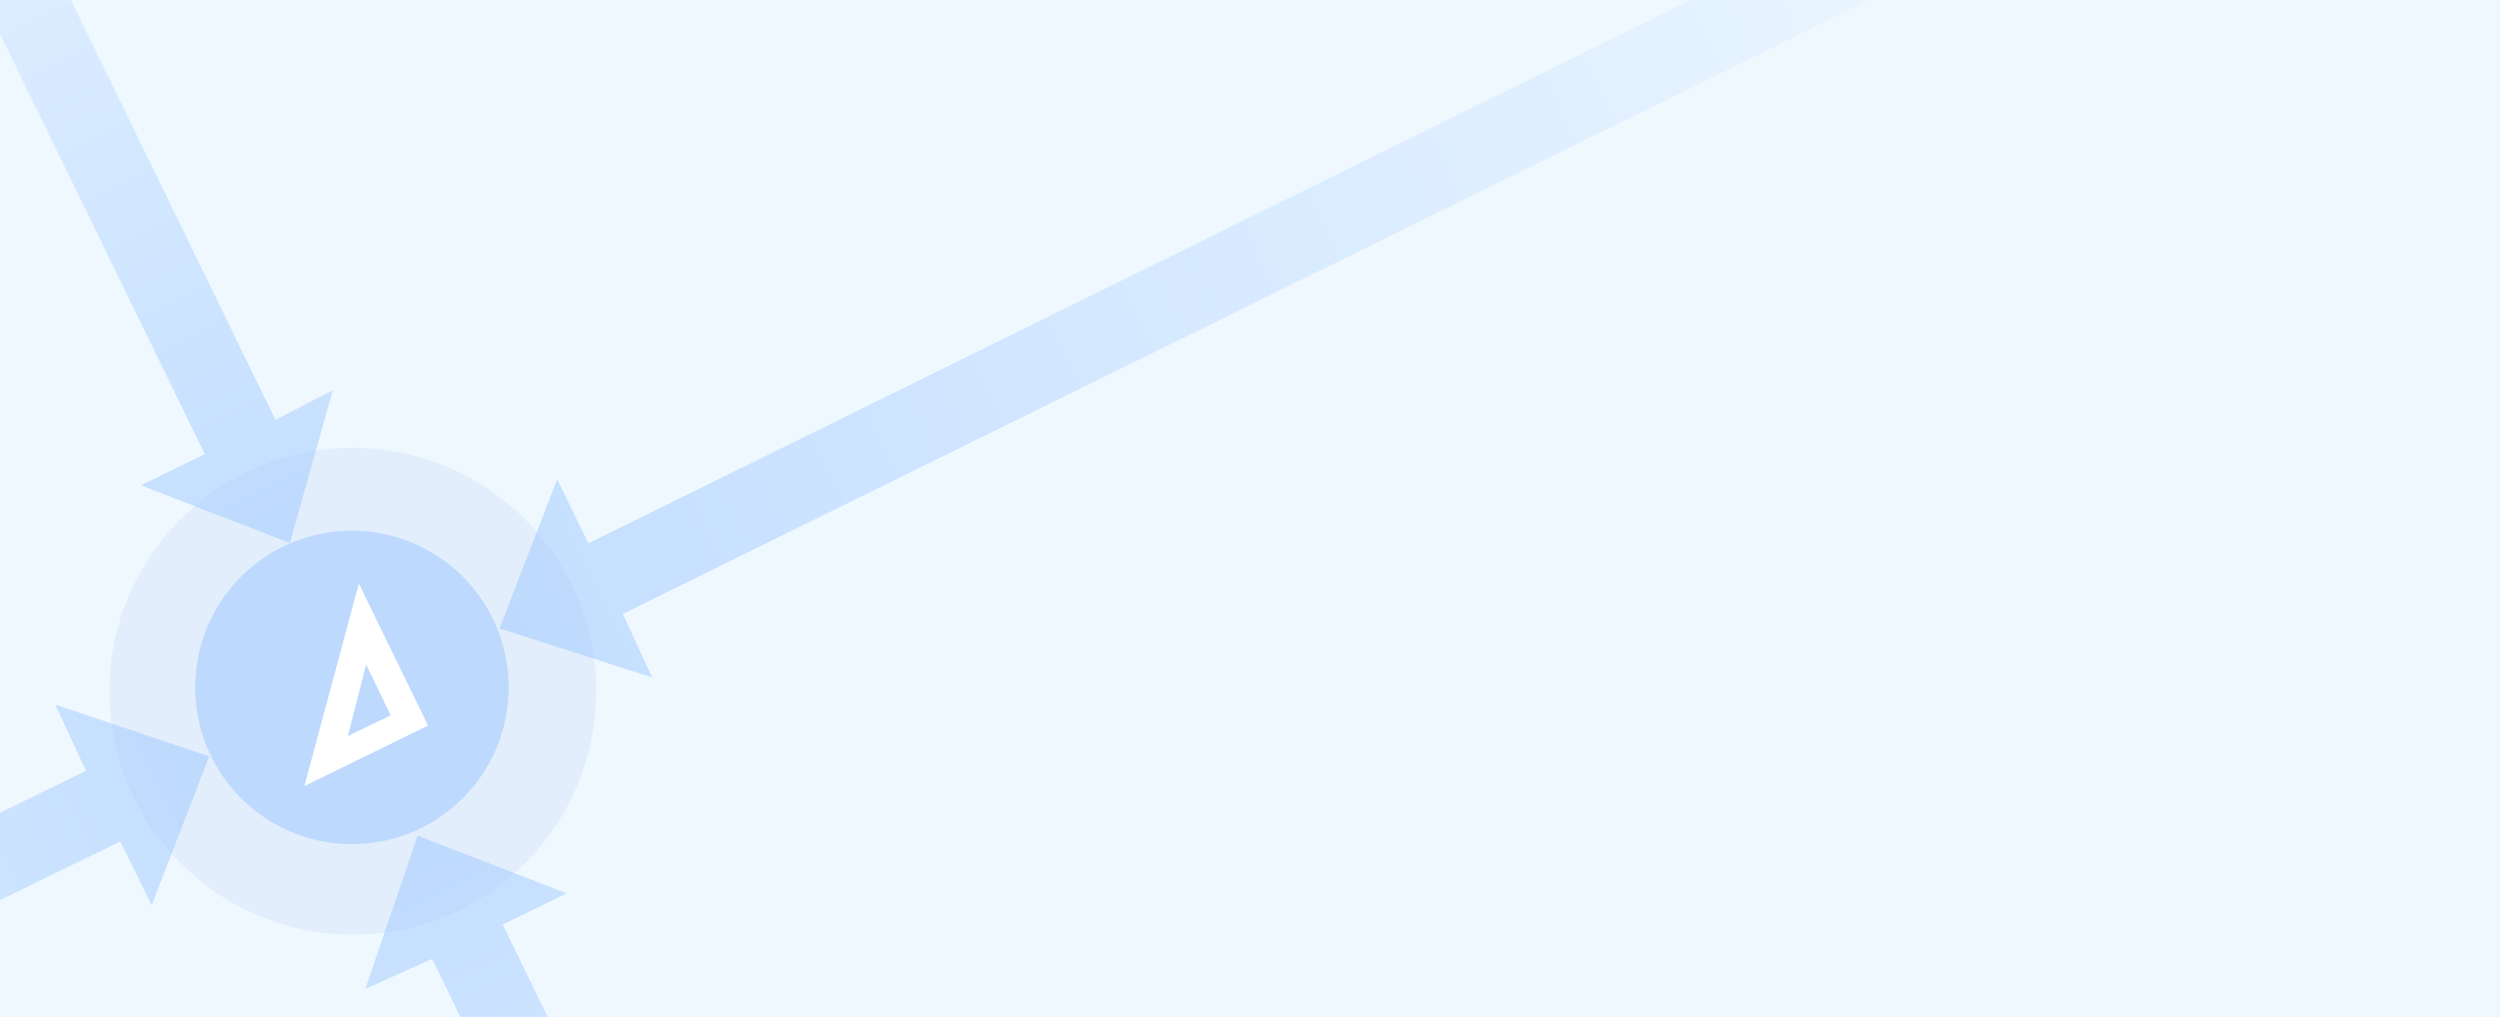<svg xmlns="http://www.w3.org/2000/svg" xmlns:xlink="http://www.w3.org/1999/xlink" width="1920" height="781" viewBox="0 0 1920 781"><rect x="0" y="0" width="1920" height="781" fill="#333333" stroke="none"/><defs><linearGradient id="linear-gradient" x1=".5" x2=".5" y2="1" gradientUnits="objectBoundingBox"><stop offset="0" stop-color="#8fc0ff"/><stop offset="1" stop-color="#eff8ff"/></linearGradient><clipPath id="clip-what_is_d4sd"><rect width="1920" height="781"/></clipPath></defs><g id="what_is_d4sd" clip-path="url(#clip-what_is_d4sd)" data-name="what is d4sd"><rect width="1920" height="781" fill="#fff"/><rect id="sky" width="2109" height="1284" fill="#eff8ff" transform="translate(-94 -452)"/><ellipse id="椭圆_2" cx="186.947" cy="186.947" fill="#e3eefc" data-name="椭圆 2" rx="186.947" ry="186.947" transform="translate(84 343.902)"/><ellipse id="椭圆_1" cx="120.369" cy="120.369" fill="#8fc0ff" data-name="椭圆 1" opacity=".454" rx="120.369" ry="120.369" transform="translate(149.909 407.567)"/><path id="路径_1" fill="url(#linear-gradient)" d="M0,88.88,87.494,0,171,89.959H116.324l.113,756.961H56.012V89.959Z" data-name="路径 1" opacity=".454" transform="translate(122.335 502.204) rotate(64)"/><path id="路径_2" fill="url(#linear-gradient)" d="M0,90.951,81.05,0l83.509,89.959H109.88l.113,756.961H49.569V89.959Z" data-name="路径 2" opacity=".454" transform="matrix(-0.899, 0.438, -0.438, -0.899, 295.462, 381.512)"/><path id="路径_8" fill="url(#linear-gradient)" d="M0,88.919,85.313,0l83.509,89.959H114.144L119.811,1340.3l-60.78-25.424L53.832,89.959Z" data-name="路径 8" opacity=".454" transform="matrix(-0.438, -0.899, 0.899, -0.438, 420.993, 559.29)"/><path id="Group" fill="#fff" d="M0,121.47l105.722-.19V0ZM83.4,101.7l-36.592-.19,36.7-43.123Z" transform="matrix(0.899, -0.438, 0.438, 0.899, 180.566, 494.491)"/><path id="路径_4" fill="url(#linear-gradient)" d="M0,88.172,87.68,0l83.509,89.959H116.511l.113,756.961H56.2V89.959Z" data-name="路径 4" opacity=".454" transform="matrix(0.899, -0.438, 0.438, 0.899, 241.93, 680.204)"/></g></svg>